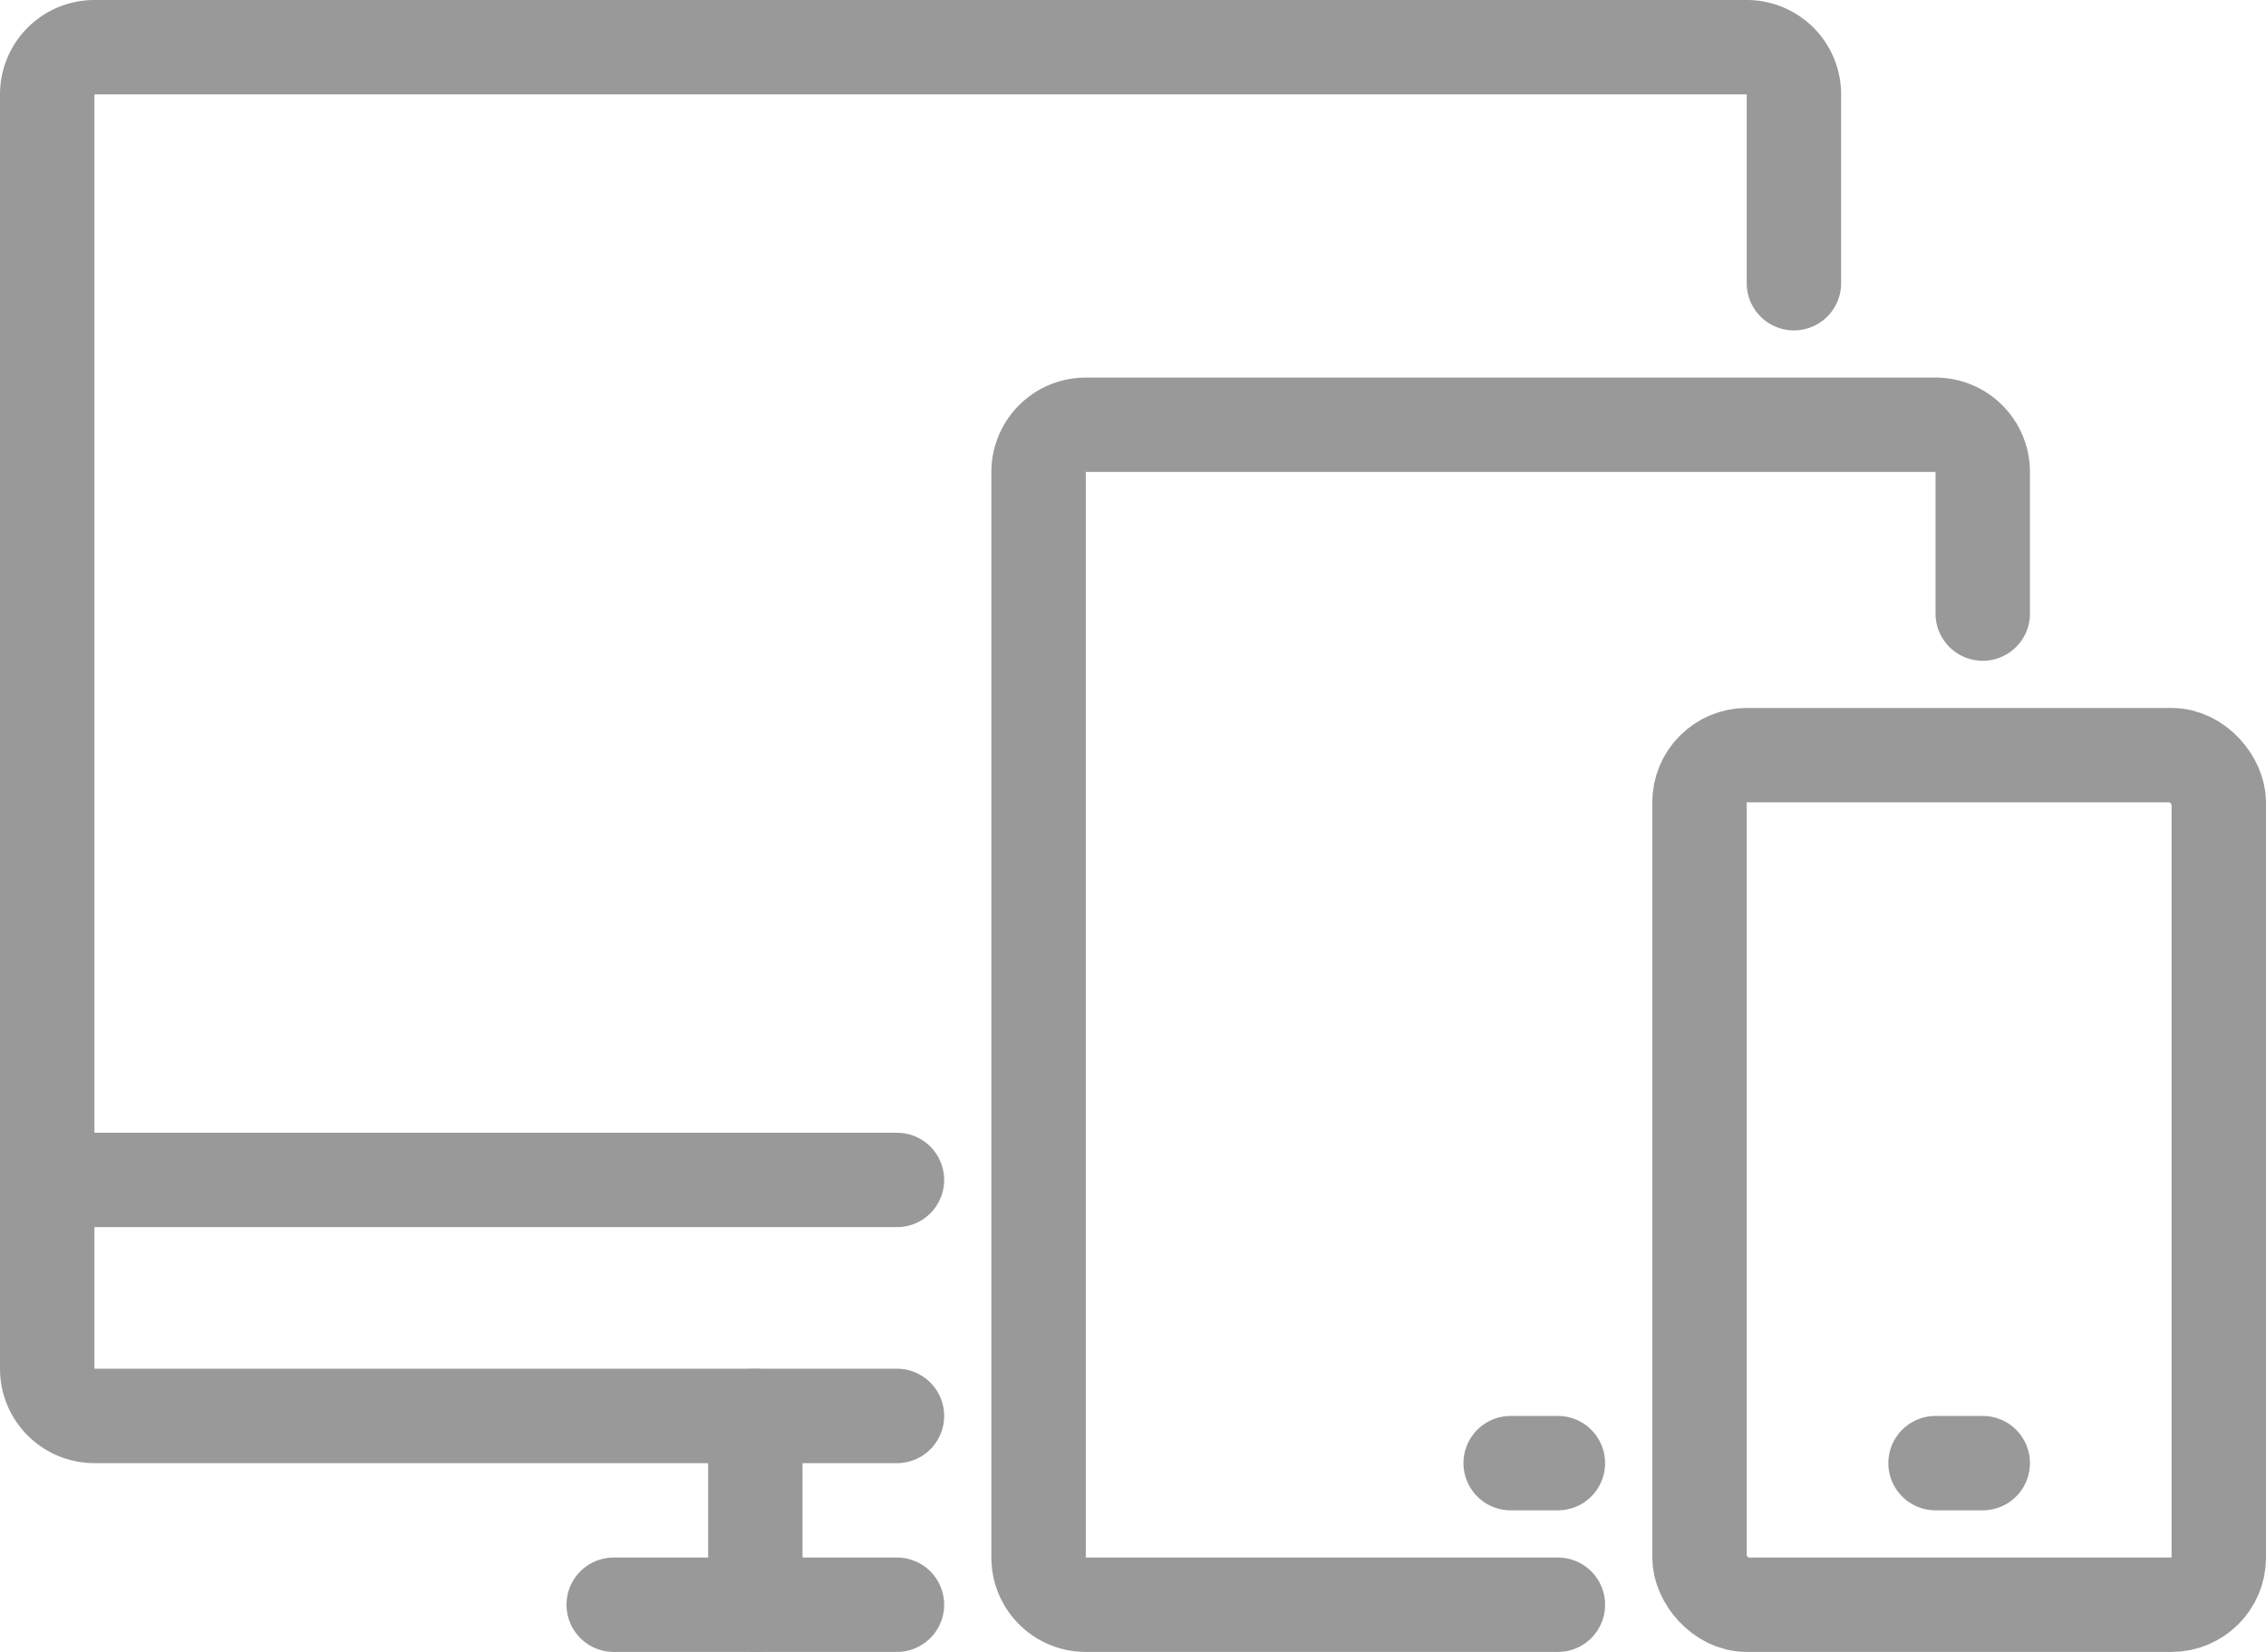 <svg id="Layer_1" data-name="Layer 1" xmlns="http://www.w3.org/2000/svg" viewBox="0 0 384 280"><path d="M321.5,68V36a8,8,0,0,0-8-8H33.5a8,8,0,0,0-8,8V252a8,8,0,0,0,8,8h136" transform="translate(-17.5 -20)" style="fill:none;stroke:#999;stroke-linecap:round;stroke-linejoin:round;stroke-width:16px"/><line x1="8" y1="200" x2="152" y2="200" style="fill:none;stroke:#999;stroke-linecap:round;stroke-linejoin:round;stroke-width:16px"/><polyline points="104 272 104 272 152 272" style="fill:none;stroke:#999;stroke-linecap:round;stroke-linejoin:round;stroke-width:16px"/><line x1="128" y1="240" x2="128" y2="272" style="fill:none;stroke:#999;stroke-linecap:round;stroke-linejoin:round;stroke-width:16px"/><path d="M281.5,292h-80a8,8,0,0,1-8-8V100a8,8,0,0,1,8-8h144a8,8,0,0,1,8,8v24" transform="translate(-17.5 -20)" style="fill:none;stroke:#999;stroke-linecap:round;stroke-linejoin:round;stroke-width:16px"/><rect x="288" y="128" width="88" height="144" rx="8" style="fill:none;stroke:#999;stroke-linecap:round;stroke-linejoin:round;stroke-width:16px"/><line x1="328" y1="248" x2="336" y2="248" style="fill:none;stroke:#999;stroke-linecap:round;stroke-linejoin:round;stroke-width:16px"/><line x1="256" y1="248" x2="264" y2="248" style="fill:none;stroke:#999;stroke-linecap:round;stroke-linejoin:round;stroke-width:16px"/></svg>